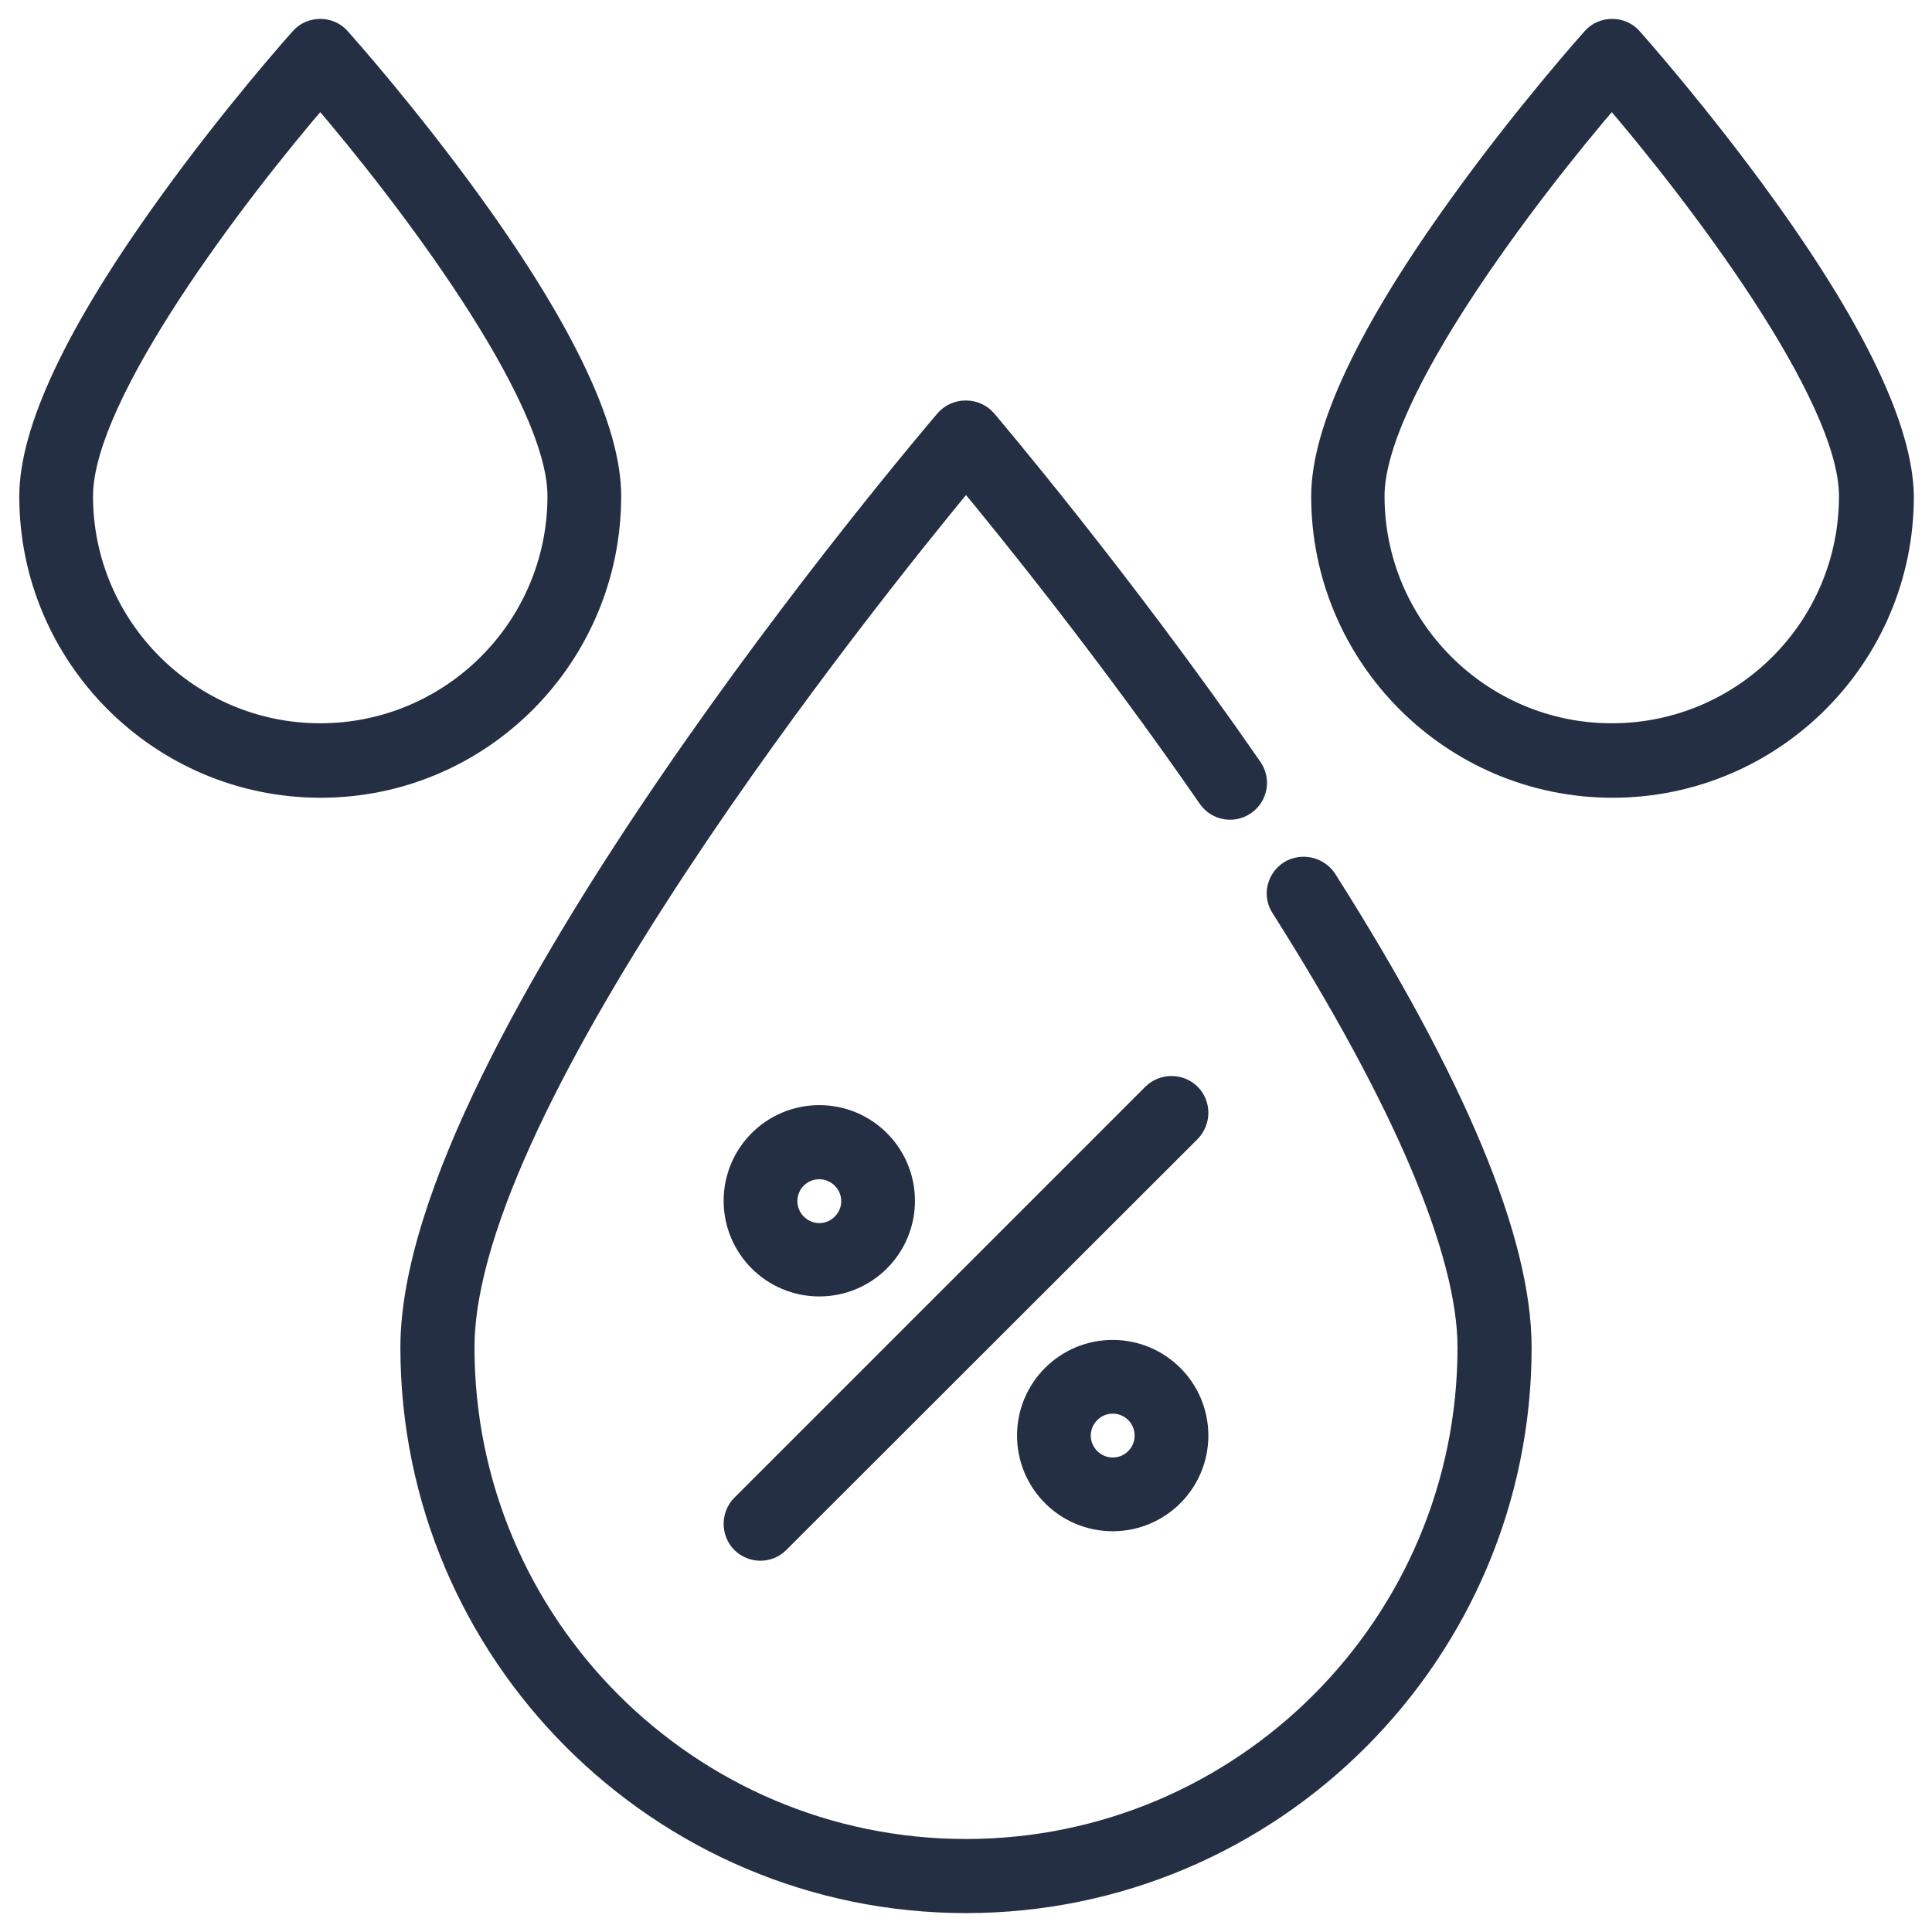 <?xml version="1.0" encoding="utf-8"?>
<!-- Generator: Adobe Illustrator 26.5.0, SVG Export Plug-In . SVG Version: 6.00 Build 0)  -->
<svg version="1.1" id="Capa_1" xmlns="http://www.w3.org/2000/svg" xmlns:xlink="http://www.w3.org/1999/xlink" x="0px" y="0px"
	 viewBox="0 0 511 511" style="enable-background:new 0 0 511 511;" xml:space="preserve">
<style type="text/css">
	.st0{fill:#252F43;stroke:#252F43;stroke-width:5;stroke-miterlimit:10;}
</style>
<path class="st0" d="M467.2,54.3c-17.5-24.3-34.7-43.6-35.4-44.4c-2.8-3.2-8-3.2-10.8,0c-0.7,0.8-17.9,20-35.4,44.4
	c-24.1,33.5-36.3,59.4-36.3,77c0,42.5,34.6,77.2,77.2,77.2s77.2-34.6,77.2-77.2C503.5,113.7,491.3,87.8,467.2,54.3z M426.3,193.8
	c-34.5,0-62.6-28.1-62.6-62.6c0-26.9,41.1-80.4,62.6-105.4c21.5,25,62.6,78.5,62.6,105.4C488.9,165.8,460.9,193.8,426.3,193.8z"/>
<path class="st0" d="M161.8,131.2c0-17.6-12.2-43.5-36.3-77C108,29.9,90.8,10.7,90.1,9.9c-2.8-3.2-8-3.2-10.8,0
	c-0.7,0.8-17.9,20-35.4,44.4c-24.1,33.5-36.3,59.4-36.3,77c0,42.5,34.6,77.2,77.2,77.2S161.8,173.8,161.8,131.2z M84.7,193.8
	c-34.5,0-62.6-28.1-62.6-62.6c0-26.9,41.1-80.4,62.6-105.4c21.5,25,62.6,78.5,62.6,105.4C147.3,165.8,119.2,193.8,84.7,193.8z"/>
<path class="st0" d="M340.9,230.2c-3.4,2.2-4.4,6.7-2.2,10C370.9,291,388,331.2,388,356.4c0,73.1-59.4,132.5-132.5,132.5
	S123,429.5,123,356.4c0-65.1,106.7-198.2,132.5-229.4c11.2,13.5,37.7,46.3,63.9,84.2c2.3,3.3,6.8,4.1,10.1,1.8
	c3.3-2.3,4.1-6.8,1.8-10.1c-34.8-50.3-70-91.6-70.3-92c-2.9-3.3-8.2-3.3-11.1,0c-5.8,6.8-141.5,166.5-141.5,245.5
	c0,81.1,66,147.1,147.1,147.1s147.1-66,147.1-147.1c0-28.4-17.4-70.1-51.6-124C348.8,229.1,344.3,228.1,340.9,230.2L340.9,230.2z"/>
<path class="st0" d="M315,289.2c-2.8-2.8-7.5-2.8-10.3,0L196,397.9c-2.8,2.8-2.8,7.5,0,10.3c1.4,1.4,3.3,2.1,5.1,2.1
	c1.9,0,3.7-0.7,5.1-2.1L315,299.5C317.8,296.6,317.8,292,315,289.2z"/>
<path class="st0" d="M216.7,340.4c12.6,0,22.8-10.2,22.8-22.8s-10.2-22.8-22.8-22.8s-22.8,10.2-22.8,22.8S204.1,340.4,216.7,340.4z
	 M216.7,309.4c4.5,0,8.3,3.7,8.3,8.3c0,4.5-3.7,8.3-8.3,8.3c-4.5,0-8.3-3.7-8.3-8.3C208.4,313.1,212.1,309.4,216.7,309.4z"/>
<path class="st0" d="M294.3,356.9c-12.6,0-22.8,10.2-22.8,22.8c0,12.6,10.2,22.8,22.8,22.8s22.8-10.2,22.8-22.8
	C317.1,367.1,306.9,356.9,294.3,356.9z M294.3,388c-4.5,0-8.3-3.7-8.3-8.3c0-4.5,3.7-8.3,8.3-8.3s8.3,3.7,8.3,8.3
	C302.6,384.3,298.9,388,294.3,388z"/>
</svg>

